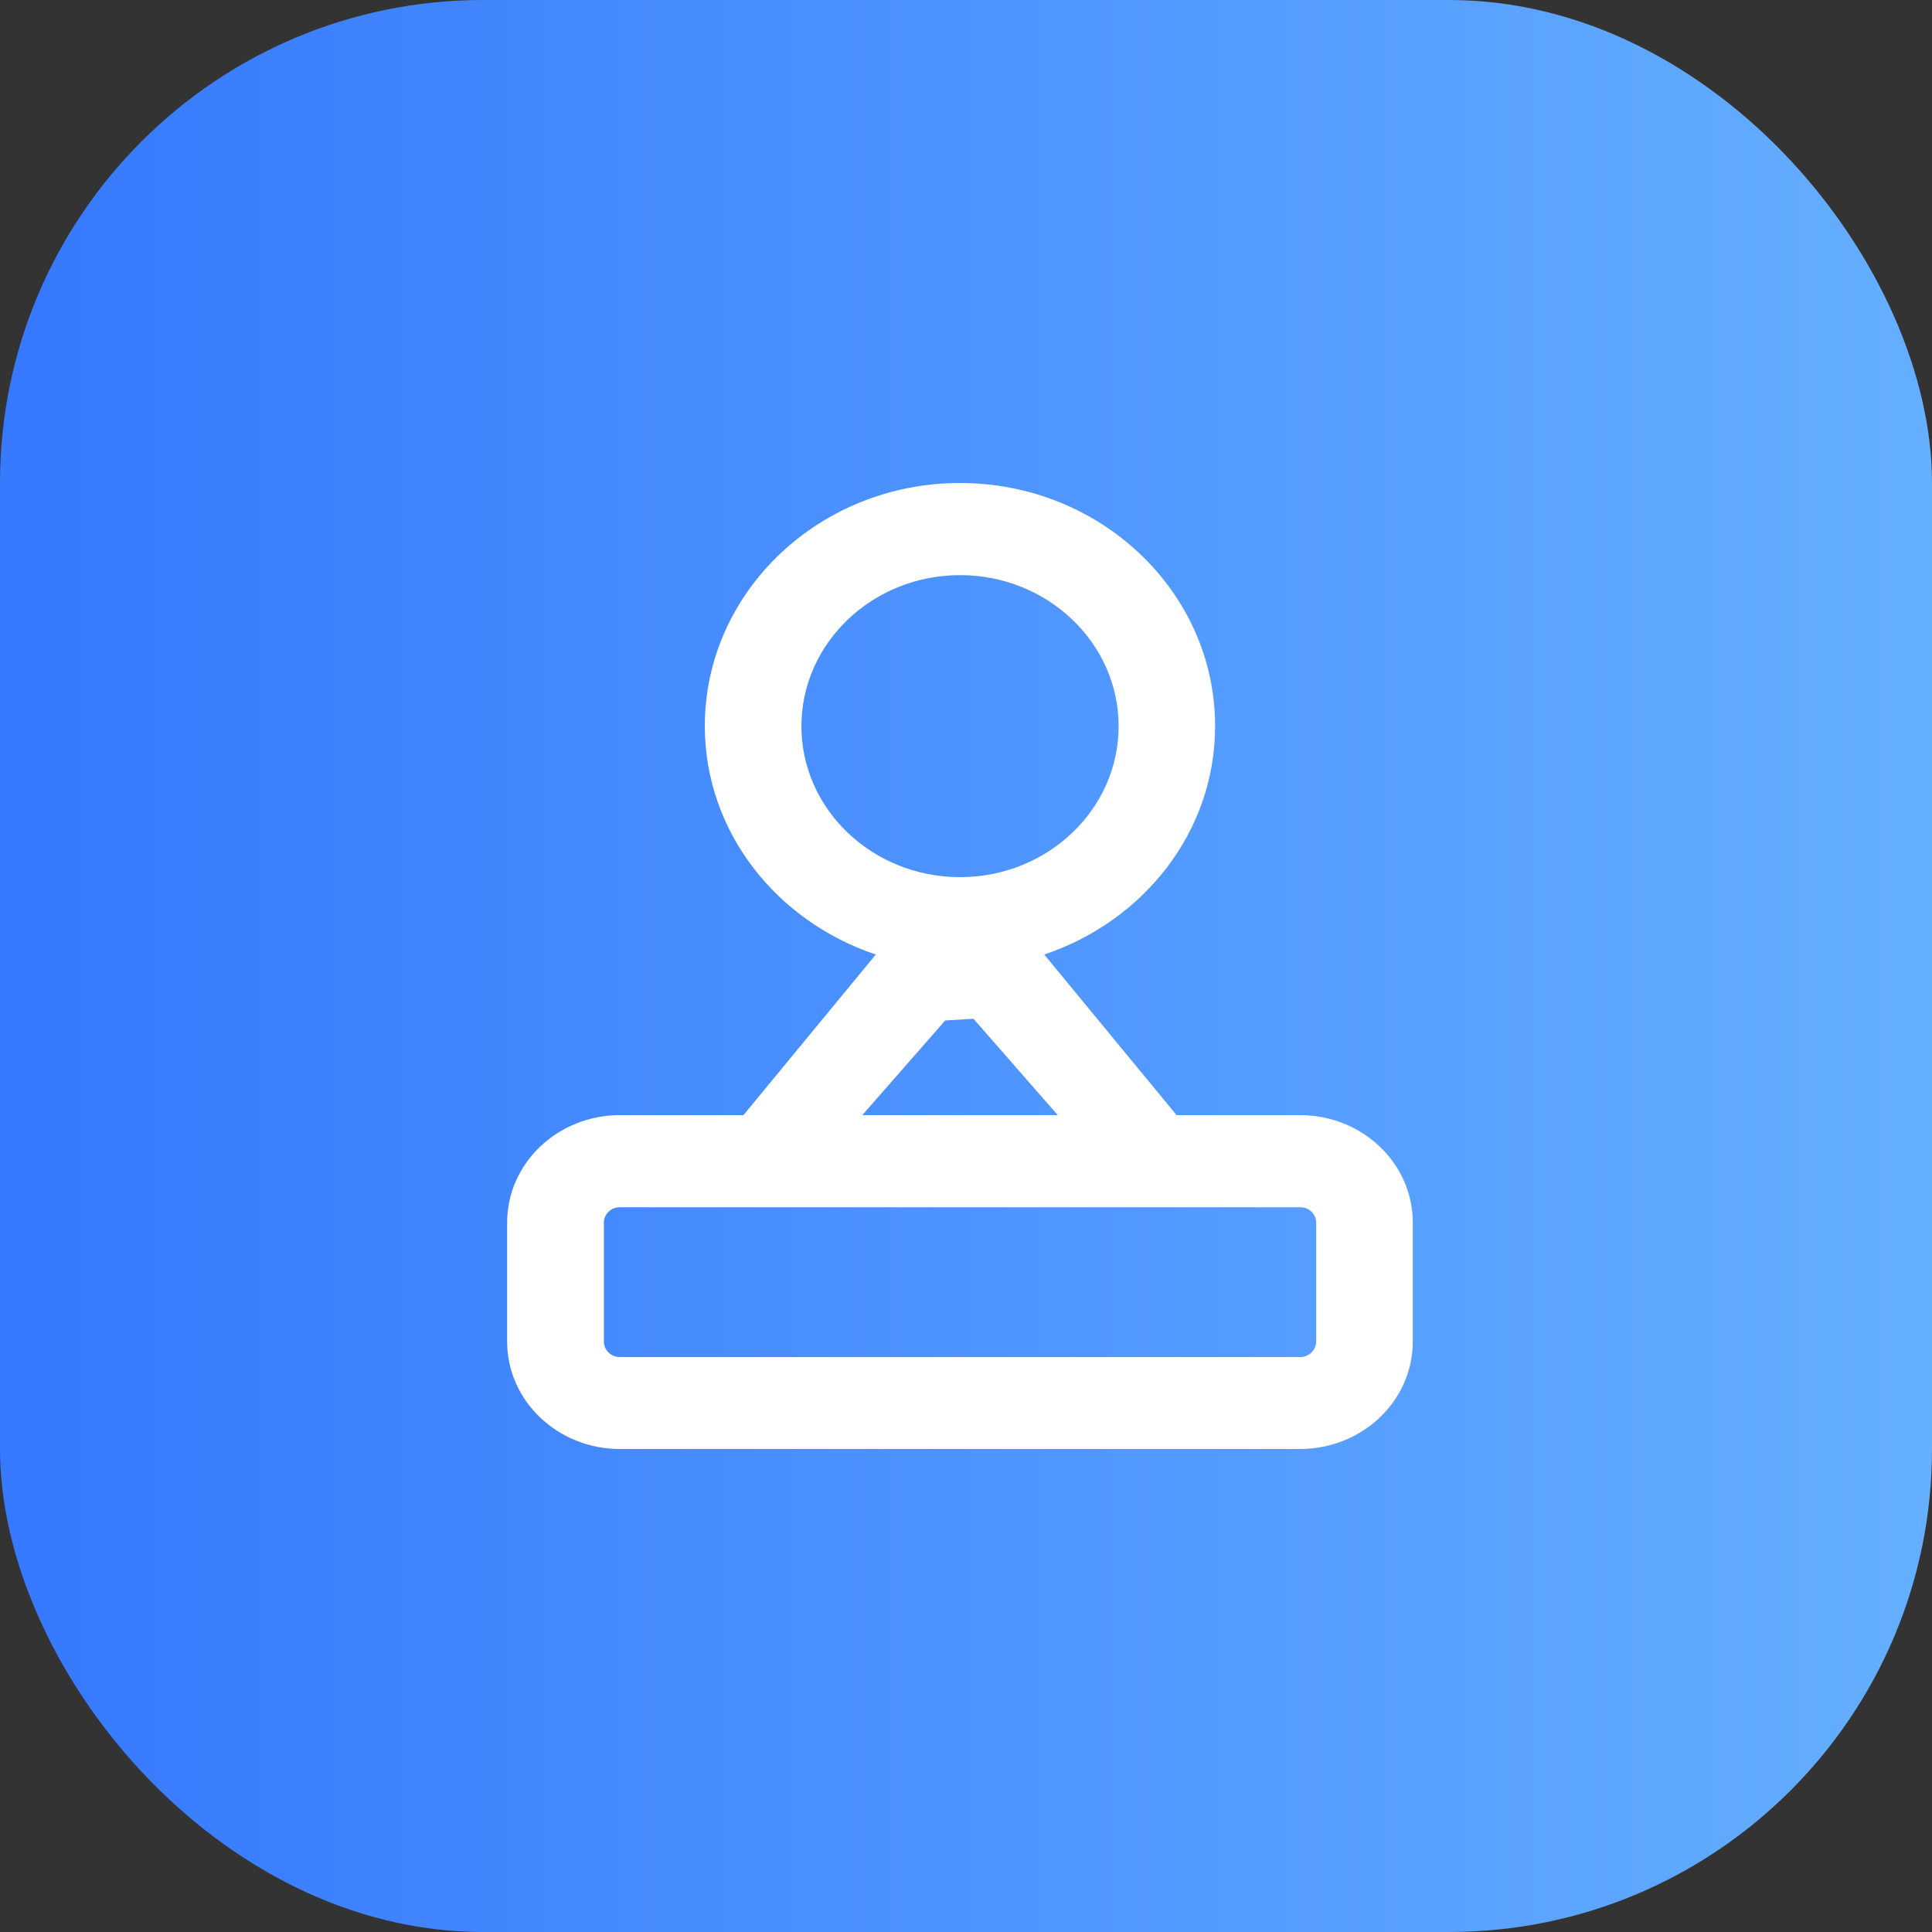 <?xml version="1.0" encoding="UTF-8"?>
<svg width="16px" height="16px" viewBox="0 0 16 16" version="1.1" xmlns="http://www.w3.org/2000/svg" xmlns:xlink="http://www.w3.org/1999/xlink">
    <rect x="0" y="0" width="16" height="16" fill="#333333" stroke="none"/>
    <title>等待</title>
    <defs>
        <linearGradient x1="100%" y1="50%" x2="-1.555%" y2="50%" id="linearGradient-1">
            <stop stop-color="#65AFFF" offset="0%"></stop>
            <stop stop-color="#3577FE" offset="100%"></stop>
        </linearGradient>
    </defs>
    <g id="页面-1" stroke="none" stroke-width="1" fill="none" fill-rule="evenodd">
        <g id="项目跟踪首页（补充)" transform="translate(-779, -794)" fill-rule="nonzero">
            <g id="编组-13" transform="translate(699, 685)">
                <g id="等待" transform="translate(80, 109)">
                    <rect id="矩形" fill="url(#linearGradient-1)" x="0" y="0" width="16" height="16" rx="4"></rect>
                    <path d="M10.767,11.239 L5.134,11.239 C5.061,11.239 5.002,11.182 5.001,11.111 L5.001,10.124 C5.002,10.053 5.062,9.997 5.134,9.998 L10.768,9.998 C10.84,9.997 10.899,10.053 10.9,10.124 L10.9,11.112 C10.898,11.182 10.84,11.238 10.767,11.239 Z M8.062,8.437 L8.76,9.235 L7.141,9.235 L7.828,8.451 L8.062,8.437 Z M7.951,4.763 C8.675,4.763 9.264,5.324 9.264,6.014 C9.264,6.7 8.681,7.258 7.963,7.264 L7.938,7.264 C7.22,7.258 6.637,6.7 6.637,6.014 C6.637,5.325 7.226,4.763 7.951,4.763 Z M9.744,9.235 L8.648,7.905 C9.47,7.629 10.063,6.89 10.063,6.013 C10.063,4.903 9.117,4 7.95,4 C6.784,4 5.837,4.903 5.837,6.013 C5.837,6.889 6.431,7.63 7.253,7.905 L6.157,9.235 L5.134,9.235 C4.619,9.235 4.2,9.633 4.2,10.124 L4.2,11.111 C4.2,11.602 4.619,12 5.134,12 L10.766,12 C11.281,12 11.7,11.602 11.7,11.111 L11.7,10.124 C11.7,9.633 11.281,9.235 10.767,9.235 L9.744,9.235 Z" id="形状" fill="#FFFFFF"></path>
                </g>
            </g>
        </g>
    </g>
</svg>